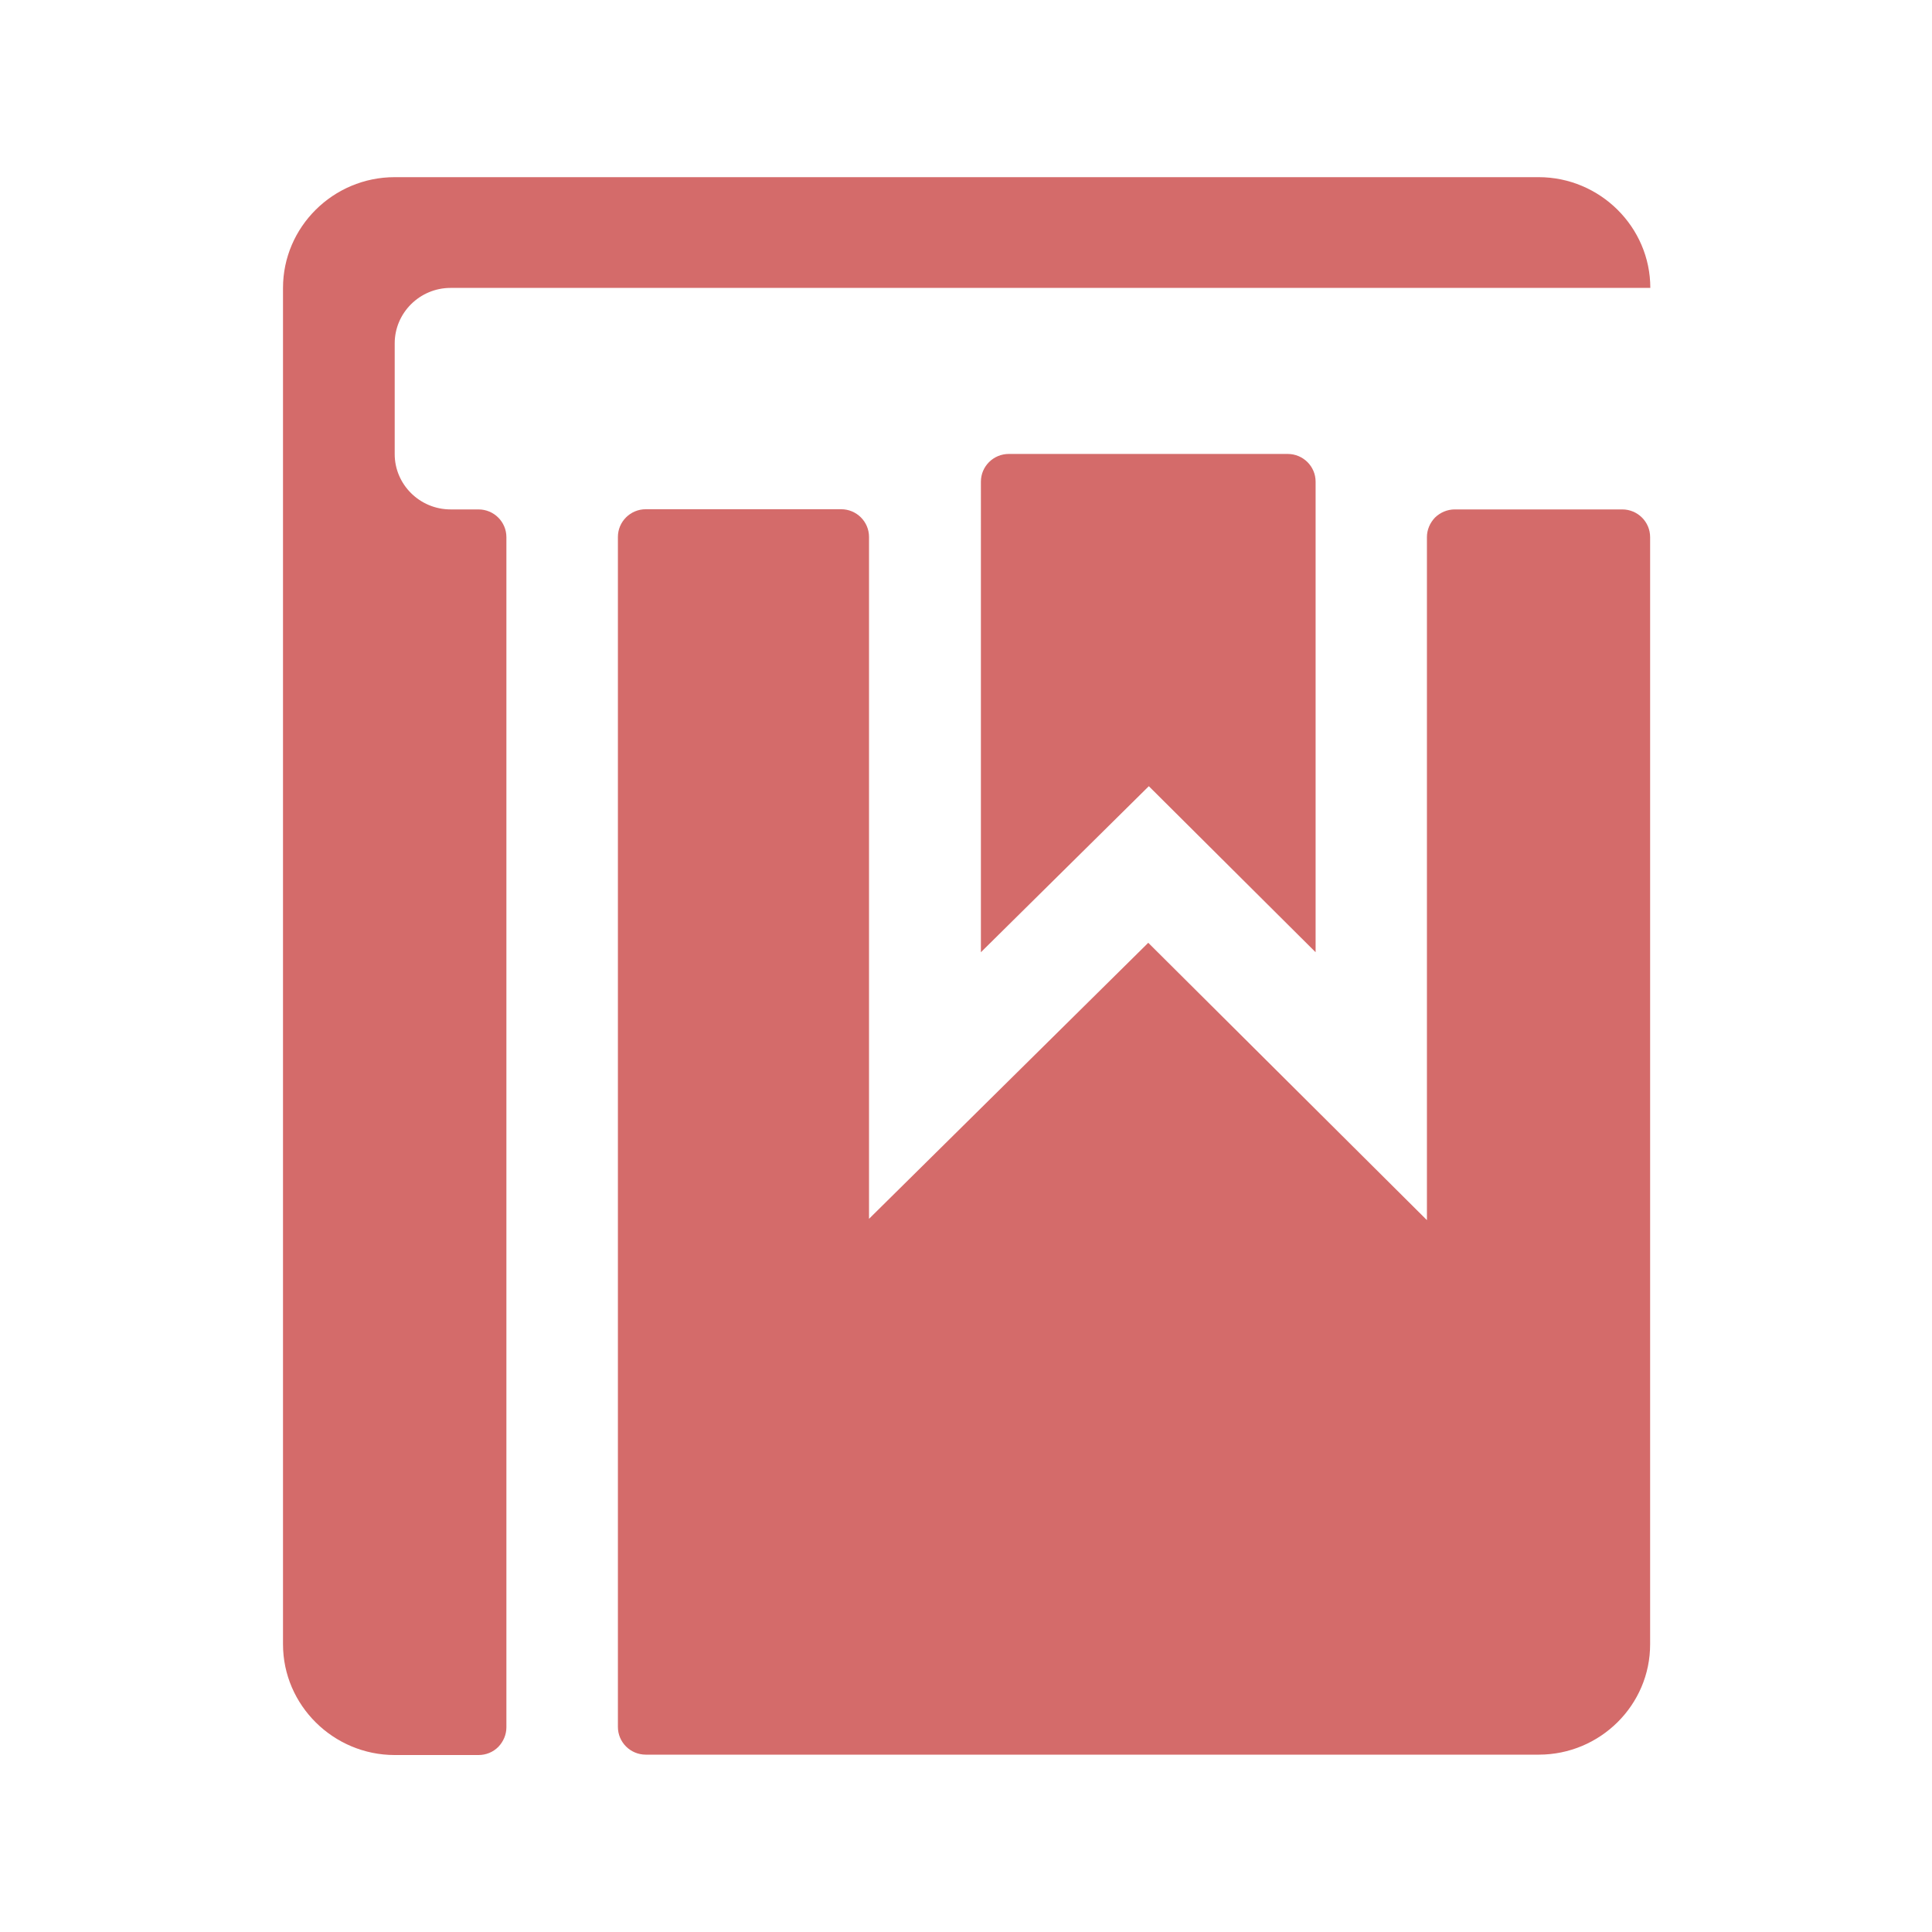 <?xml version="1.0" standalone="no"?><!DOCTYPE svg PUBLIC "-//W3C//DTD SVG 1.1//EN" "http://www.w3.org/Graphics/SVG/1.1/DTD/svg11.dtd"><svg t="1745848367422" class="icon" viewBox="0 0 1024 1024" version="1.1" xmlns="http://www.w3.org/2000/svg" p-id="18108" xmlns:xlink="http://www.w3.org/1999/xlink" width="200" height="200"><path d="M815.6 930H342.3c-8.2 0-14.8-6.6-14.8-14.7V284.6c0-8.1 6.6-14.7 14.8-14.7h103.5c8.2 0 14.8 6.6 14.8 14.7V646l148-146.3 147.7 147v-362c0-3.9 1.6-7.6 4.3-10.4 2.8-2.7 6.5-4.3 10.5-4.3h88.7c8.2 0 14.8 6.6 14.8 14.7v586.7c0.1 32.3-26.5 58.6-59 58.6zM682.5 240.6c8.2 0 14.8 6.6 14.8 14.7v249.4l-88.4-88-89 88V255.3c0-8.1 6.6-14.7 14.8-14.7h147.8zM209.2 182v58.7c0 16.1 13.3 29.3 29.6 29.3h14.8c8.2 0 14.8 6.6 14.8 14.7v630.8c0 3.9-1.6 7.6-4.3 10.4-2.8 2.8-6.5 4.3-10.5 4.3h-44.4c-32.5 0-59.2-26.4-59.2-58.7V152.6c0-32.3 26.6-58.7 59.2-58.7h606.3c32.5 0 59.2 26.4 59.2 58.7H238.8c-16.3 0-29.6 13.2-29.6 29.4z" p-id="18109" fill="#d46b6a"></path></svg>